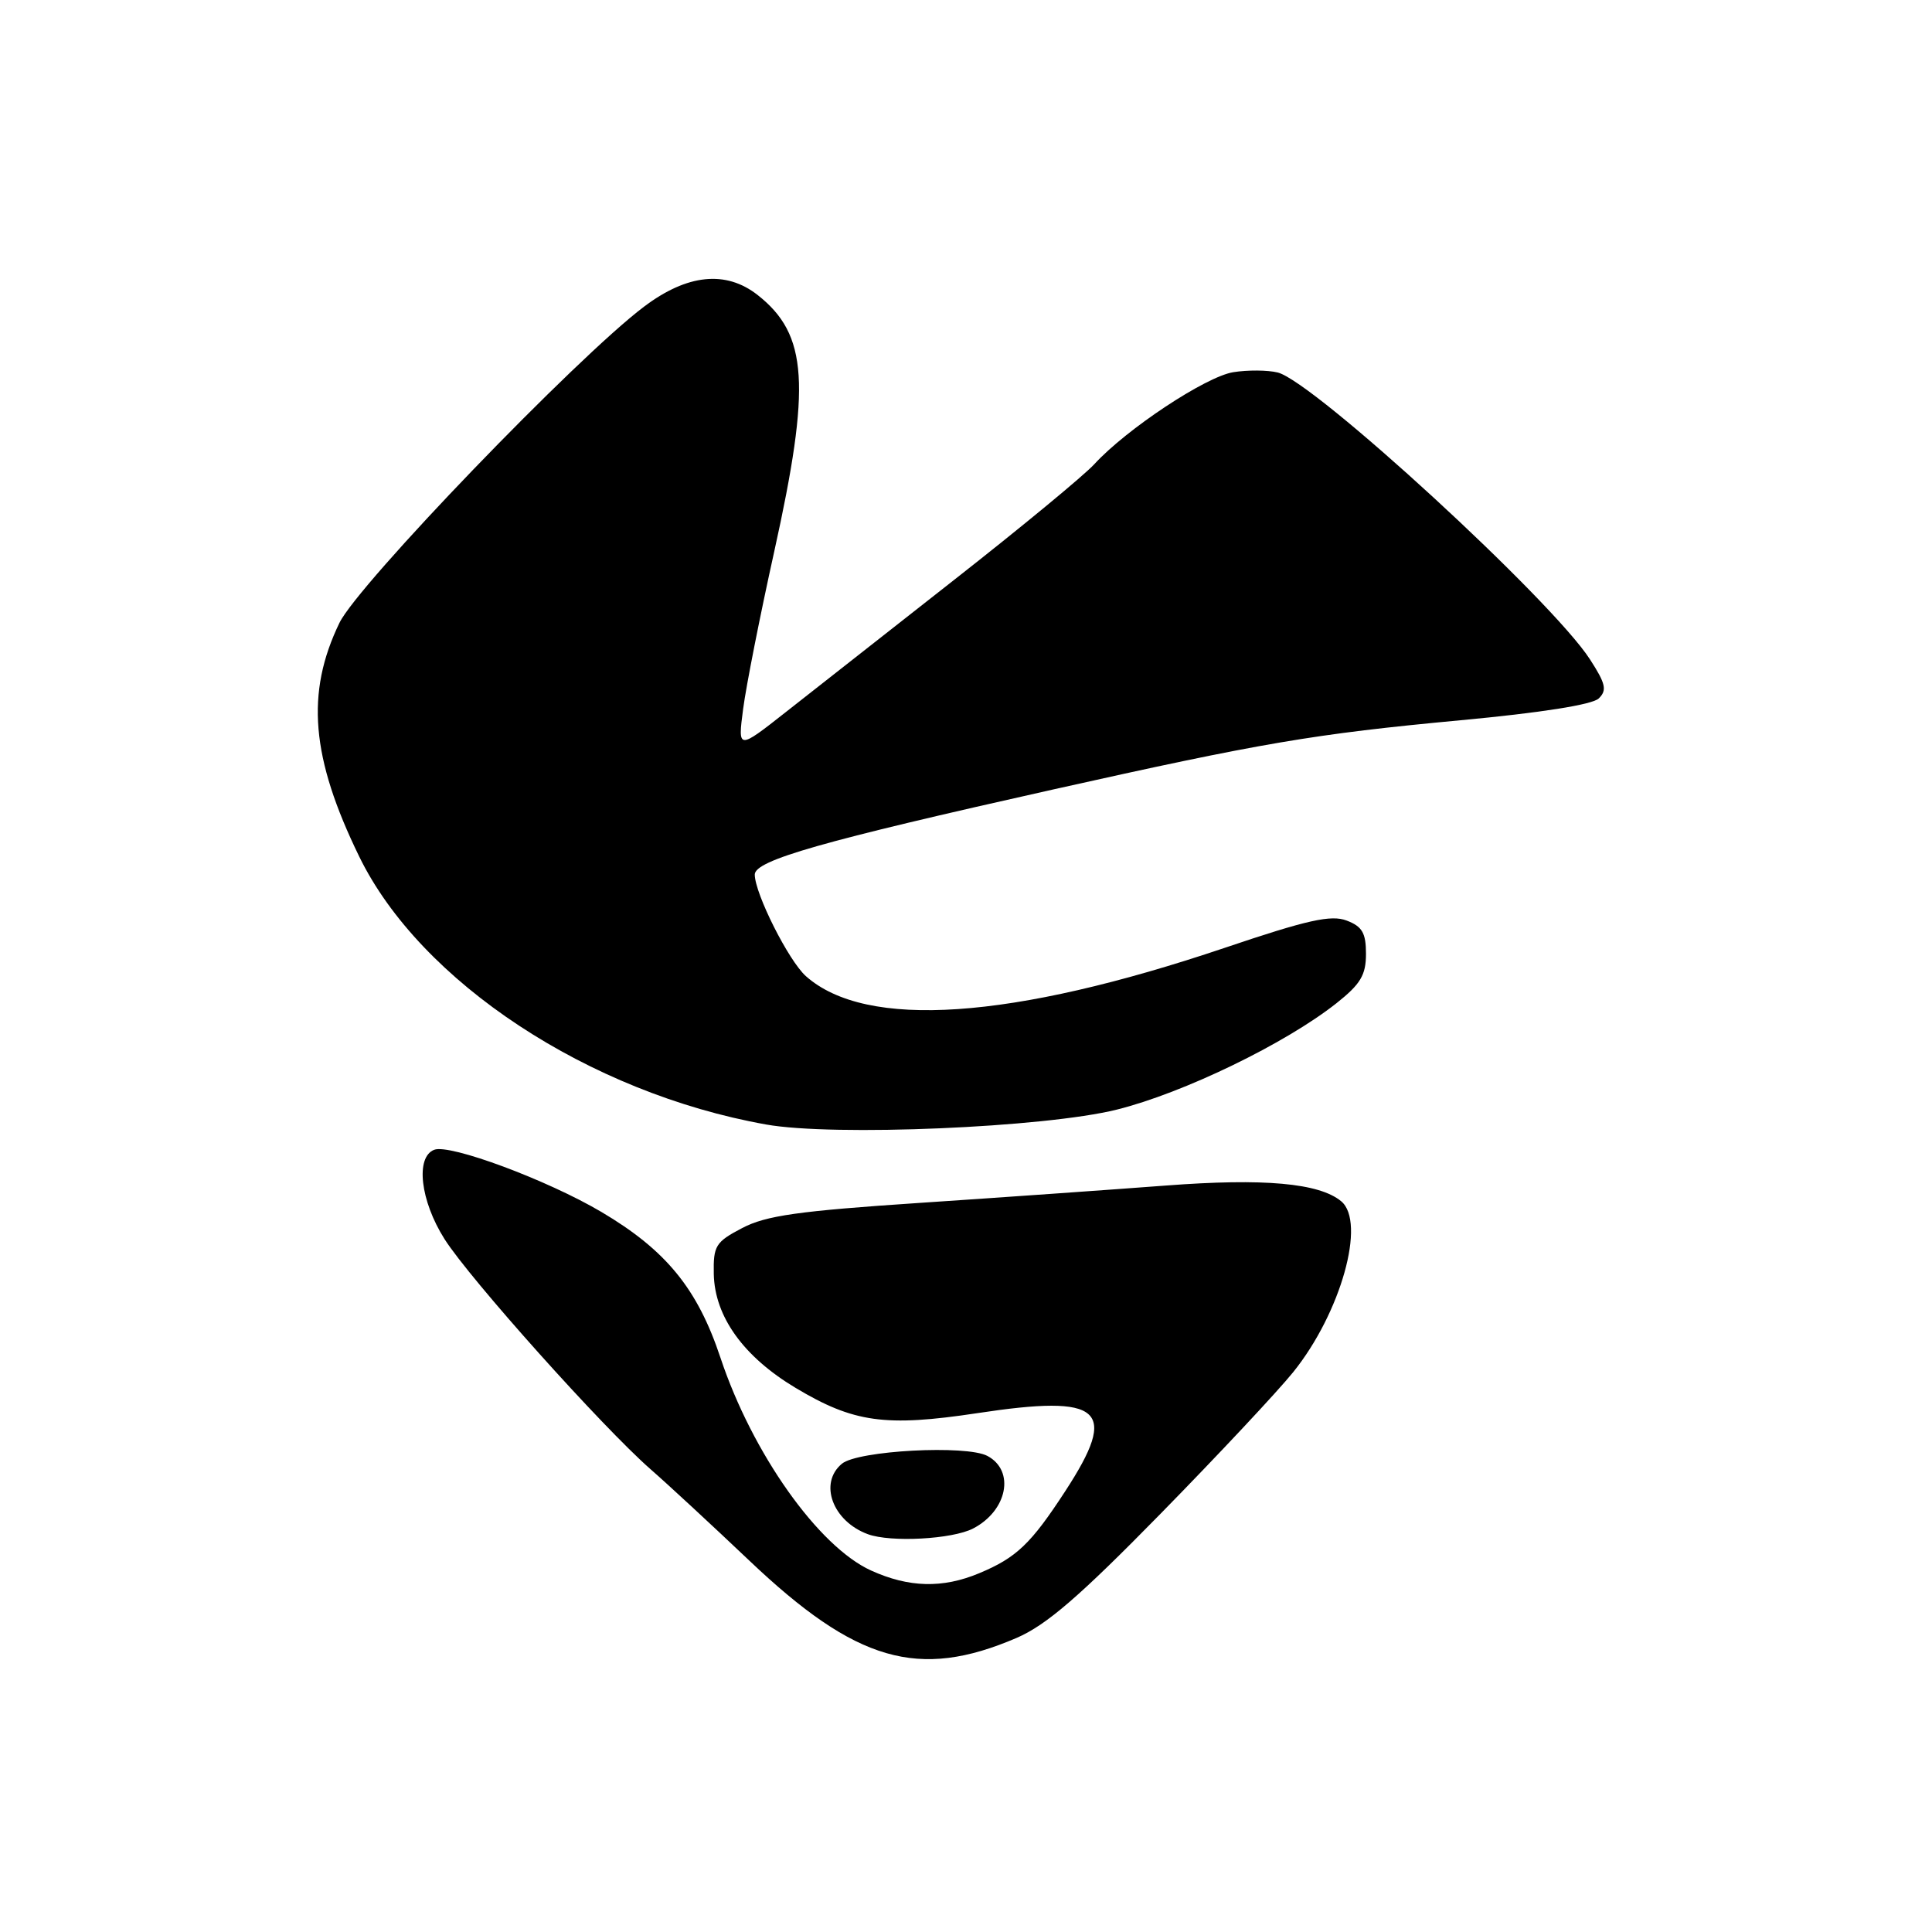 <?xml version="1.0" encoding="UTF-8" standalone="no"?>
<!DOCTYPE svg PUBLIC "-//W3C//DTD SVG 1.1//EN" "http://www.w3.org/Graphics/SVG/1.1/DTD/svg11.dtd" >
<svg xmlns="http://www.w3.org/2000/svg" xmlns:xlink="http://www.w3.org/1999/xlink" version="1.1" viewBox="0 0 256 256">
 <g >
 <path fill="currentColor"
d=" M 134.71 217.03 C 138.63 215.34 143.01 211.57 153.69 200.67 C 161.33 192.88 169.28 184.39 171.36 181.81 C 177.67 173.98 181.05 161.94 177.71 159.17 C 174.80 156.76 167.48 156.10 154.50 157.09 C 147.35 157.63 132.66 158.67 121.85 159.39 C 105.81 160.46 101.49 161.07 98.35 162.72 C 94.81 164.57 94.51 165.07 94.58 168.82 C 94.70 174.45 98.51 179.76 105.40 183.89 C 113.11 188.51 117.31 189.09 129.50 187.25 C 146.09 184.73 148.27 186.67 141.15 197.59 C 136.61 204.56 134.69 206.40 129.75 208.46 C 124.90 210.49 120.42 210.37 115.42 208.10 C 108.44 204.93 99.68 192.56 95.47 179.92 C 92.42 170.75 88.26 165.66 79.69 160.59 C 72.53 156.36 59.61 151.55 57.54 152.35 C 55.02 153.31 55.69 159.11 58.90 164.18 C 62.24 169.45 79.84 189.11 86.20 194.68 C 88.57 196.75 94.45 202.20 99.28 206.78 C 113.43 220.22 121.71 222.62 134.71 217.03 Z  M 128.93 202.54 C 133.48 200.19 134.53 194.89 130.84 192.92 C 128.06 191.43 113.67 192.20 111.56 193.95 C 108.46 196.52 110.32 201.57 115.00 203.29 C 118.02 204.40 126.18 203.96 128.93 202.54 Z  M 147.98 147.03 C 156.81 144.83 170.33 138.28 177.09 132.93 C 180.28 130.40 181.00 129.20 181.00 126.39 C 181.00 123.62 180.50 122.76 178.44 121.98 C 176.38 121.19 173.24 121.89 162.32 125.58 C 133.99 135.14 114.78 136.44 106.79 129.35 C 104.50 127.31 100.03 118.43 100.01 115.89 C 100.00 114.00 108.87 111.47 139.50 104.62 C 167.24 98.42 174.04 97.26 193.50 95.44 C 204.15 94.45 211.00 93.37 211.84 92.55 C 212.96 91.46 212.77 90.60 210.68 87.37 C 205.61 79.51 174.11 50.57 169.31 49.36 C 167.98 49.03 165.32 49.01 163.40 49.32 C 159.74 49.92 149.27 56.85 145.00 61.51 C 143.62 63.01 135.30 69.88 126.50 76.78 C 117.70 83.68 107.63 91.59 104.13 94.35 C 97.76 99.36 97.76 99.36 98.47 93.93 C 98.86 90.94 100.71 81.56 102.59 73.08 C 107.48 50.98 107.05 44.33 100.39 39.09 C 96.19 35.79 91.06 36.31 85.33 40.64 C 76.43 47.34 47.45 77.43 44.98 82.53 C 40.48 91.83 41.21 100.40 47.60 113.50 C 55.70 130.11 78.02 144.81 101.50 149.00 C 110.43 150.60 138.43 149.41 147.98 147.03 Z "/>
</g>
</svg>
